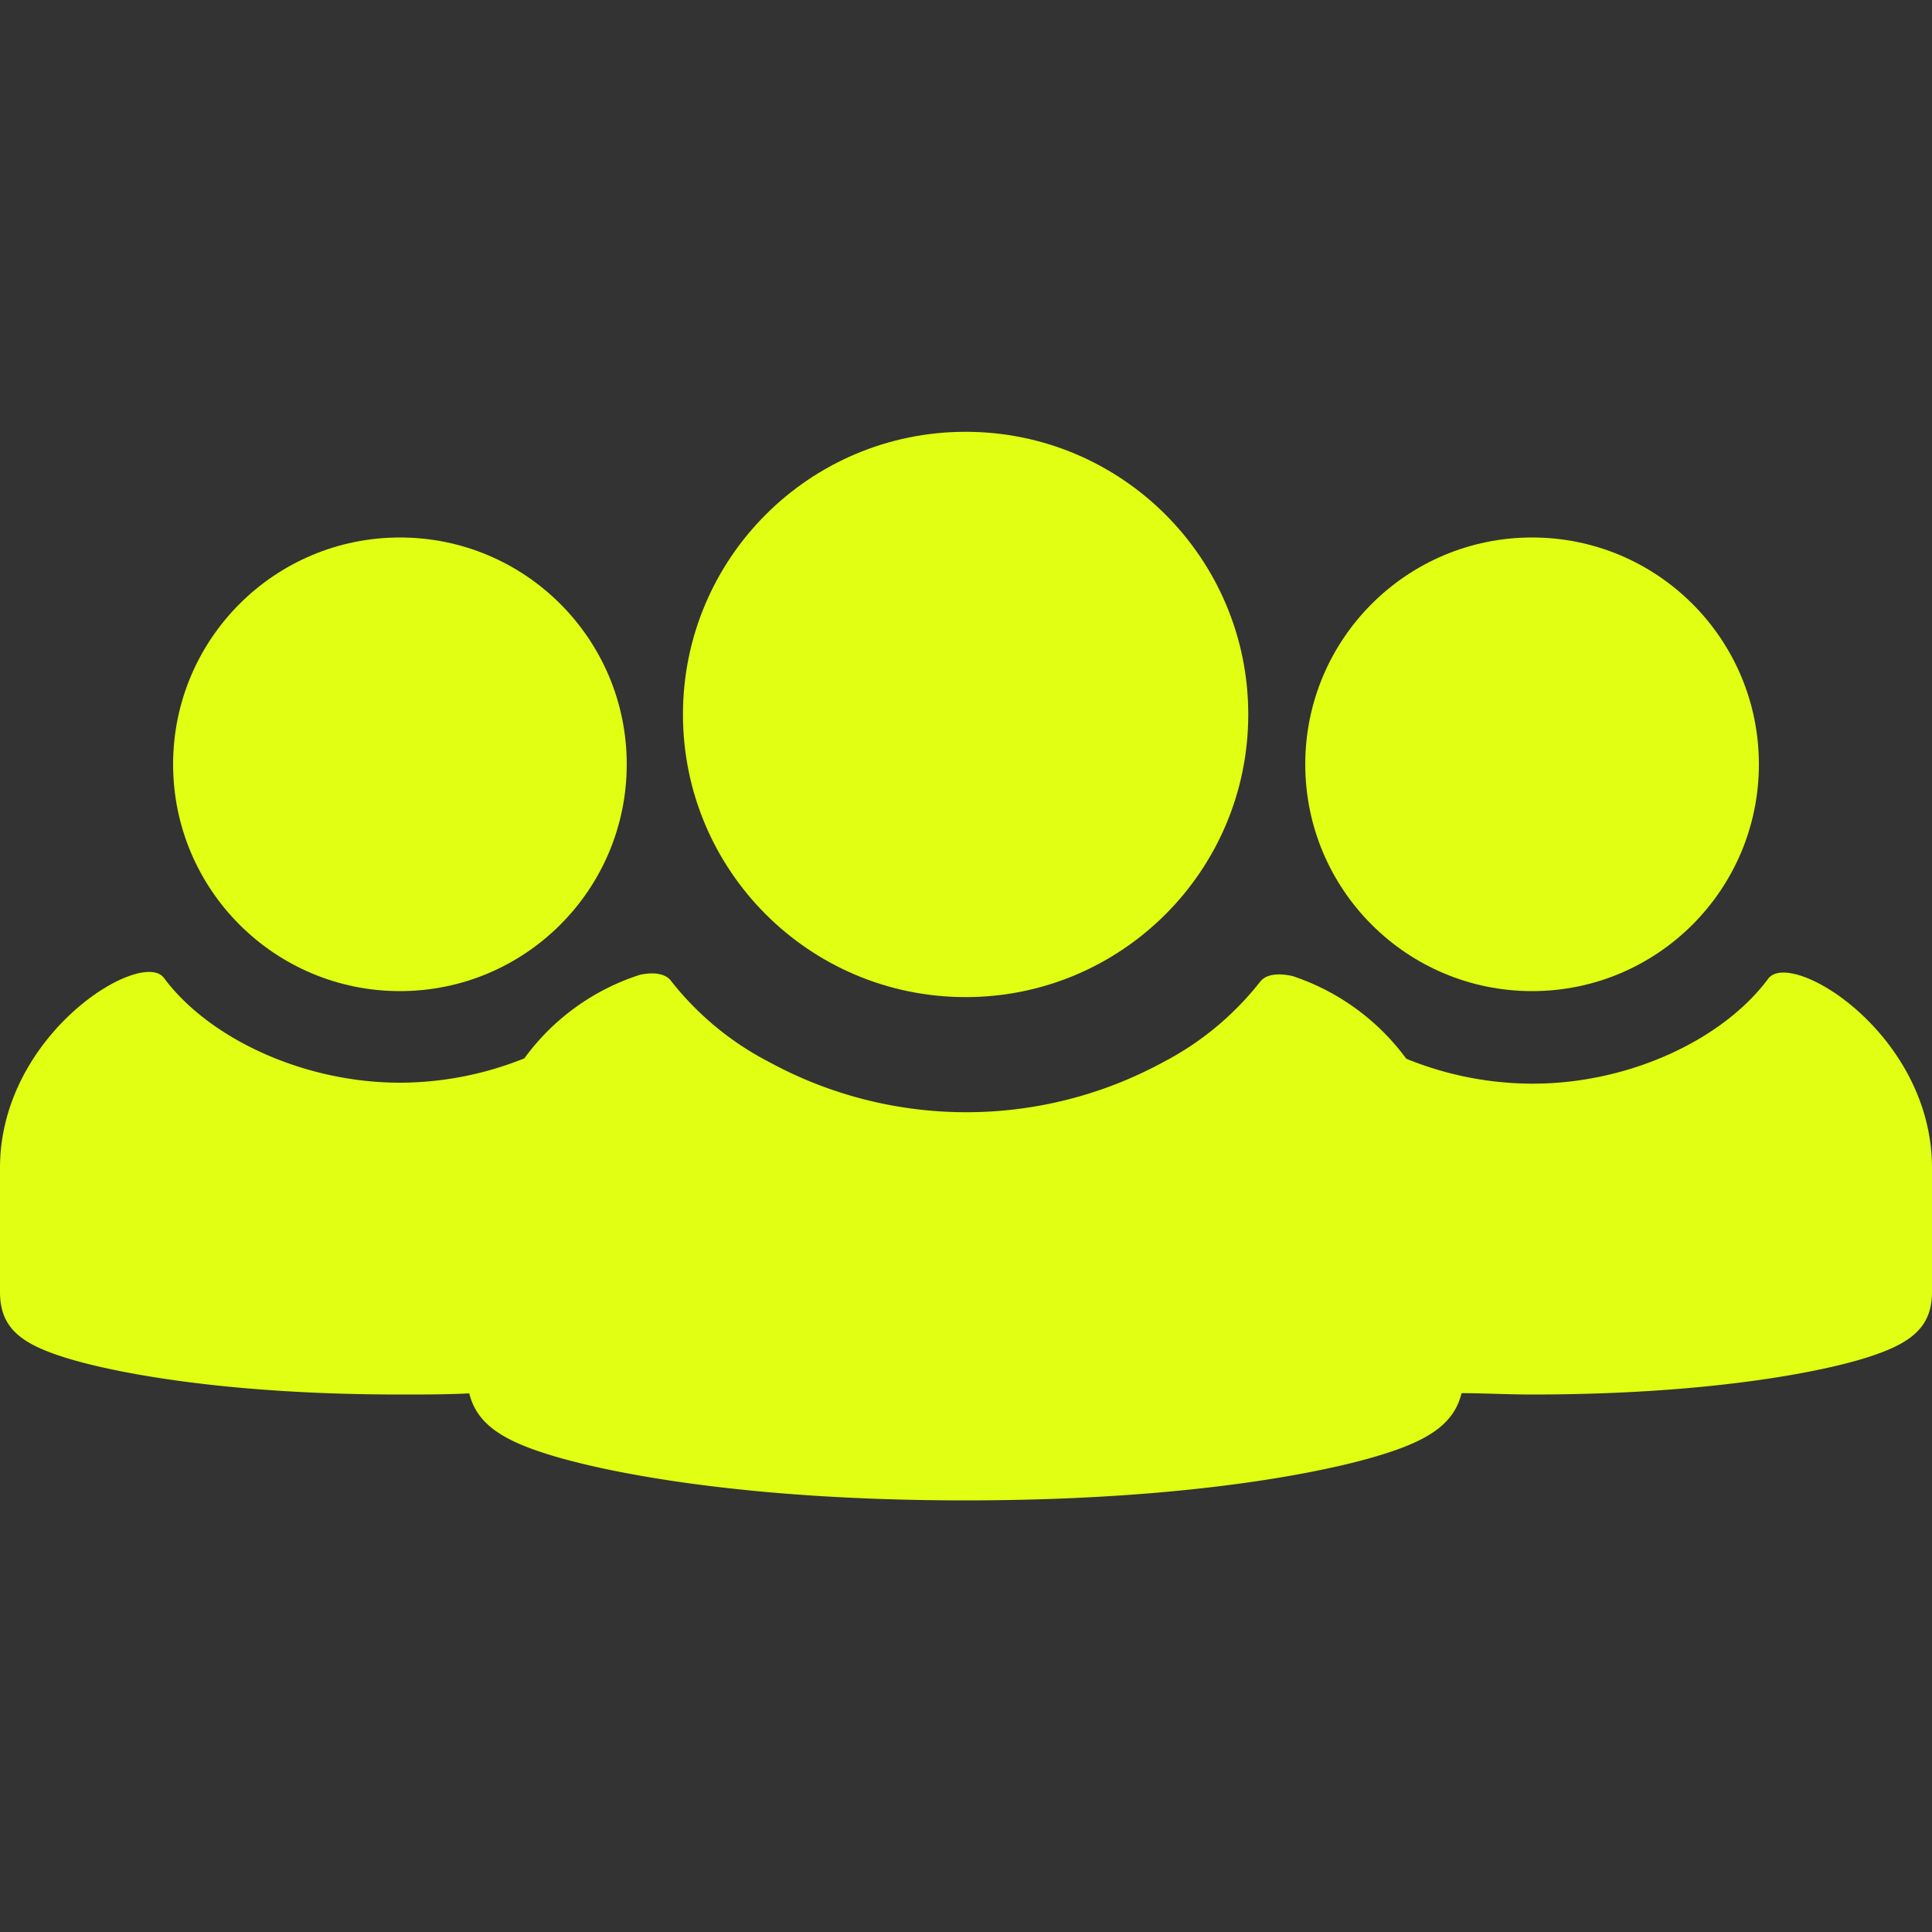 <svg xmlns="http://www.w3.org/2000/svg" width="100" height="100" viewBox="0 0 100 100"><rect x="0" y="0" width="100" height="100" fill="#333333" stroke="none"/><defs><style>.a{fill:#e0ff12;}</style></defs><title>Zeichenfläche 1 Kopie 3</title><path class="a" d="M91.52,50.66c-2.32,3.13-7.17,5.44-12.22,5.43a17.32,17.32,0,0,1-6.51-1.29,12,12,0,0,0-5.89-4.28c-.77-.17-1.38-.09-1.68.3a15.43,15.43,0,0,1-5,4.15,21.34,21.34,0,0,1-20.41,0,15.48,15.48,0,0,1-5.07-4.19c-.28-.38-.86-.48-1.6-.33a11.9,11.9,0,0,0-6,4.33,17.32,17.32,0,0,1-6.44,1.26c-5,0-9.9-2.3-12.22-5.43C7.31,49.08,0,53.51,0,60.45v6.42c0,1.88,1.1,2.69,3.41,3.41s8.06,1.9,17.29,1.9c1.27,0,2.46,0,3.59-.06.39,1.59,1.73,2.43,4.12,3.17,2.89.9,10,2.37,21.56,2.37s18.68-1.47,21.56-2.37c2.39-.74,3.73-1.58,4.12-3.18,1.15,0,2.36.07,3.64.07,9.23,0,15-1.18,17.29-1.9S100,68.74,100,66.87V60.45C100,53.51,92.69,49.08,91.52,50.66Z"/><circle class="a" cx="79.3" cy="39.56" r="11.74"/><circle class="a" cx="20.7" cy="39.56" r="11.74"/><circle class="a" cx="49.98" cy="36.98" r="14.63"/></svg>